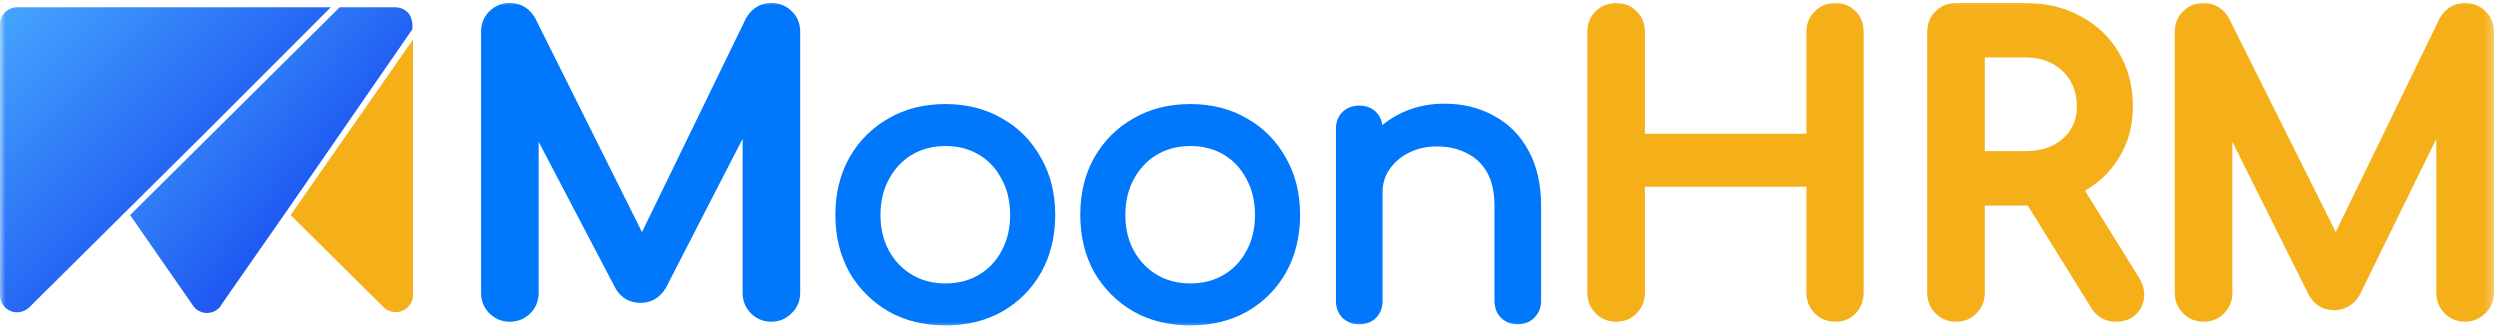 <svg width="229" height="30" viewBox="0 0 229 30" fill="none" xmlns="http://www.w3.org/2000/svg">
<g id="Final Logo 1" clip-path="url(#clip0_1728_343)">
<g id="Clip path group">
<mask id="mask0_1728_343" style="mask-type:luminance" maskUnits="userSpaceOnUse" x="0" y="0" width="229" height="30">
<g id="clip0_380_2594">
<path id="Vector" d="M228.667 0H0V30H228.667V0Z" fill="white"/>
</g>
</mask>
<g mask="url(#mask0_1728_343)">
<g id="Group">
<path id="Vector_2" fill-rule="evenodd" clip-rule="evenodd" d="M47.154 28.62C47.012 28.652 46.862 28.669 46.705 28.669C46.186 28.669 45.751 28.492 45.397 28.139C45.044 27.785 44.867 27.349 44.867 26.831V2.911C44.867 2.369 45.044 1.933 45.397 1.603C45.635 1.366 45.909 1.208 46.221 1.13C45.909 1.208 45.634 1.366 45.396 1.603C45.043 1.933 44.866 2.369 44.866 2.911V26.831C44.866 27.35 45.043 27.785 45.396 28.139C45.75 28.492 46.185 28.669 46.704 28.669C46.862 28.669 47.012 28.652 47.154 28.62ZM58.816 23.069L58.816 23.069L69.035 2.063C69.322 1.56 69.705 1.249 70.183 1.13C69.705 1.249 69.321 1.56 69.035 2.063L58.816 23.069ZM71.111 28.615C70.968 28.651 70.818 28.669 70.661 28.669C70.142 28.669 69.707 28.492 69.353 28.139C69 27.785 68.823 27.349 68.823 26.831V9.262L68.823 9.264V26.831C68.823 27.35 68.999 27.785 69.353 28.139C69.706 28.492 70.141 28.669 70.66 28.669C70.817 28.669 70.968 28.651 71.111 28.615ZM48.563 9.634L48.542 9.593V9.591L48.563 9.634ZM49.341 26.831V12.986L56.268 26.2C56.495 26.668 56.813 27.064 57.241 27.34C57.672 27.619 58.163 27.742 58.682 27.742C59.645 27.742 60.412 27.27 60.941 26.461L60.968 26.42L68.023 12.709V26.831C68.023 27.553 68.277 28.195 68.787 28.704C69.296 29.214 69.938 29.469 70.66 29.469C71.365 29.469 71.988 29.209 72.488 28.714C73.021 28.21 73.297 27.566 73.297 26.831V2.911C73.297 2.182 73.052 1.527 72.523 1.028C72.015 0.525 71.377 0.273 70.66 0.273C69.641 0.273 68.846 0.78 68.34 1.666L68.327 1.689L58.806 21.26L49.035 1.685L49.024 1.666C48.517 0.78 47.723 0.273 46.704 0.273C45.987 0.273 45.348 0.525 44.84 1.028C44.312 1.527 44.066 2.182 44.066 2.911V26.831C44.066 27.553 44.321 28.195 44.831 28.704C45.34 29.214 45.982 29.469 46.704 29.469C47.425 29.469 48.067 29.214 48.577 28.704C49.086 28.195 49.341 27.553 49.341 26.831Z" fill="#0177FB"/>
<path id="Vector_3" d="M148.038 28.669C147.52 28.669 147.084 28.493 146.73 28.14C146.377 27.786 146.2 27.35 146.2 26.832V2.912C146.2 2.37 146.377 1.934 146.73 1.604C147.084 1.251 147.52 1.074 148.038 1.074C148.58 1.074 149.015 1.251 149.345 1.604C149.698 1.934 149.875 2.37 149.875 2.912V13.052H166.27V2.912C166.27 2.37 166.446 1.934 166.8 1.604C167.153 1.251 167.589 1.074 168.107 1.074C168.649 1.074 169.084 1.251 169.414 1.604C169.744 1.934 169.909 2.37 169.909 2.912V26.832C169.909 27.35 169.744 27.786 169.414 28.14C169.084 28.493 168.649 28.669 168.107 28.669C167.589 28.669 167.153 28.493 166.8 28.14C166.446 27.786 166.27 27.35 166.27 26.832V16.303H149.875V26.832C149.875 27.35 149.698 27.786 149.345 28.14C149.015 28.493 148.58 28.669 148.038 28.669ZM179.17 28.669C178.652 28.669 178.216 28.493 177.862 28.14C177.509 27.786 177.332 27.35 177.332 26.832V2.912C177.332 2.37 177.509 1.934 177.862 1.604C178.216 1.251 178.652 1.074 179.17 1.074H185.53C187.296 1.074 188.863 1.451 190.229 2.205C191.595 2.935 192.655 3.948 193.409 5.244C194.186 6.539 194.575 8.047 194.575 9.766C194.575 11.368 194.186 12.793 193.409 14.041C192.655 15.29 191.595 16.267 190.229 16.974C188.863 17.681 187.296 18.034 185.53 18.034H181.007V26.832C181.007 27.35 180.83 27.786 180.477 28.14C180.147 28.493 179.712 28.669 179.17 28.669ZM193.833 28.669C193.503 28.669 193.197 28.599 192.914 28.457C192.655 28.316 192.432 28.092 192.243 27.786L185.883 17.54L189.452 16.515L195.246 25.843C195.67 26.526 195.729 27.174 195.423 27.786C195.117 28.375 194.587 28.669 193.833 28.669ZM181.007 14.642H185.53C186.613 14.642 187.567 14.442 188.392 14.041C189.216 13.617 189.864 13.04 190.335 12.31C190.806 11.556 191.042 10.708 191.042 9.766C191.042 8.73 190.806 7.811 190.335 7.01C189.864 6.209 189.216 5.585 188.392 5.138C187.567 4.69 186.613 4.466 185.53 4.466H181.007V14.642ZM201.848 28.669C201.33 28.669 200.894 28.493 200.54 28.14C200.187 27.786 200.01 27.35 200.01 26.832V2.912C200.01 2.37 200.187 1.934 200.54 1.604C200.894 1.251 201.33 1.074 201.848 1.074C202.554 1.074 203.096 1.404 203.473 2.064L214.532 24.218H213.402L224.178 2.064C224.556 1.404 225.097 1.074 225.804 1.074C226.322 1.074 226.758 1.251 227.111 1.604C227.464 1.934 227.641 2.37 227.641 2.912V26.832C227.641 27.35 227.453 27.786 227.076 28.14C226.722 28.493 226.298 28.669 225.804 28.669C225.286 28.669 224.85 28.493 224.496 28.14C224.143 27.786 223.966 27.35 223.966 26.832V8L224.673 7.823L215.416 26.691C215.016 27.303 214.486 27.61 213.826 27.61C213.048 27.61 212.483 27.244 212.13 26.514L202.978 8.176L203.685 8V26.832C203.685 27.35 203.508 27.786 203.155 28.14C202.802 28.493 202.366 28.669 201.848 28.669Z" fill="#F5AF19"/>
<path id="Vector_4" d="M146.73 1.603L147.276 2.188L147.286 2.179L147.296 2.169L146.73 1.603ZM149.345 1.603L148.76 2.149L148.779 2.169L148.799 2.188L149.345 1.603ZM149.875 13.051H149.075V13.851H149.875V13.051ZM166.27 13.051V13.851H167.07V13.051H166.27ZM166.8 1.603L167.346 2.188L167.356 2.179L167.366 2.169L166.8 1.603ZM169.414 1.603L168.83 2.149L168.839 2.159L168.848 2.169L169.414 1.603ZM166.27 16.302H167.07V15.502H166.27V16.302ZM149.875 16.302V15.502H149.075V16.302H149.875ZM149.345 28.139L148.779 27.573L148.77 27.583L148.76 27.593L149.345 28.139ZM148.038 27.869C147.723 27.869 147.493 27.77 147.296 27.573L146.164 28.704C146.674 29.214 147.316 29.469 148.038 29.469V27.869ZM147.296 27.573C147.099 27.376 147 27.146 147 26.831H145.4C145.4 27.553 145.655 28.195 146.164 28.704L147.296 27.573ZM147 26.831V2.911H145.4V26.831H147ZM147 2.911C147 2.561 147.106 2.348 147.276 2.188L146.184 1.019C145.648 1.519 145.4 2.177 145.4 2.911H147ZM147.296 2.169C147.493 1.972 147.723 1.873 148.038 1.873V0.273C147.316 0.273 146.674 0.528 146.164 1.038L147.296 2.169ZM148.038 1.873C148.388 1.873 148.601 1.979 148.76 2.149L149.93 1.058C149.43 0.522 148.772 0.273 148.038 0.273V1.873ZM148.799 2.188C148.97 2.348 149.075 2.561 149.075 2.911H150.675C150.675 2.177 150.427 1.519 149.891 1.019L148.799 2.188ZM149.075 2.911V13.051H150.675V2.911H149.075ZM149.875 13.851H166.27V12.251H149.875V13.851ZM167.07 13.051V2.911H165.47V13.051H167.07ZM167.07 2.911C167.07 2.561 167.175 2.348 167.346 2.188L166.254 1.019C165.718 1.519 165.47 2.177 165.47 2.911H167.07ZM167.366 2.169C167.562 1.972 167.792 1.873 168.107 1.873V0.273C167.386 0.273 166.744 0.528 166.234 1.038L167.366 2.169ZM168.107 1.873C168.457 1.873 168.67 1.979 168.83 2.149L169.999 1.058C169.499 0.522 168.841 0.273 168.107 0.273V1.873ZM168.848 2.169C169.004 2.325 169.109 2.544 169.109 2.911H170.709C170.709 2.194 170.484 1.542 169.98 1.038L168.848 2.169ZM169.109 2.911V26.831H170.709V2.911H169.109ZM169.109 26.831C169.109 27.163 169.01 27.399 168.83 27.593L169.999 28.685C170.478 28.172 170.709 27.536 170.709 26.831H169.109ZM168.83 27.593C168.67 27.764 168.457 27.869 168.107 27.869V29.469C168.841 29.469 169.499 29.221 169.999 28.685L168.83 27.593ZM168.107 27.869C167.792 27.869 167.562 27.77 167.366 27.573L166.234 28.704C166.744 29.214 167.386 29.469 168.107 29.469V27.869ZM167.366 27.573C167.168 27.376 167.07 27.146 167.07 26.831H165.47C165.47 27.553 165.724 28.195 166.234 28.704L167.366 27.573ZM167.07 26.831V16.302H165.47V26.831H167.07ZM166.27 15.502H149.875V17.102H166.27V15.502ZM149.075 16.302V26.831H150.675V16.302H149.075ZM149.075 26.831C149.075 27.146 148.976 27.376 148.779 27.573L149.911 28.704C150.42 28.195 150.675 27.553 150.675 26.831H149.075ZM148.76 27.593C148.601 27.764 148.387 27.869 148.038 27.869V29.469C148.772 29.469 149.43 29.221 149.93 28.685L148.76 27.593ZM177.862 1.603L178.408 2.188L178.418 2.179L178.428 2.169L177.862 1.603ZM190.229 2.204L189.842 2.905L189.847 2.907L189.852 2.91L190.229 2.204ZM193.409 5.243L192.718 5.645L192.72 5.65L192.723 5.654L193.409 5.243ZM193.409 14.041L192.73 13.618L192.727 13.623L192.724 13.627L193.409 14.041ZM181.007 18.033V17.233H180.207V18.033H181.007ZM180.477 28.139L179.911 27.573L179.902 27.583L179.892 27.593L180.477 28.139ZM192.914 28.457L192.531 29.159L192.544 29.166L192.556 29.172L192.914 28.457ZM192.243 27.785L192.924 27.366L192.923 27.364L192.243 27.785ZM185.883 17.539L185.662 16.77L184.646 17.062L185.203 17.961L185.883 17.539ZM189.452 16.514L190.131 16.092L189.812 15.578L189.231 15.745L189.452 16.514ZM195.246 25.842L195.926 25.42L195.926 25.42L195.246 25.842ZM195.423 27.785L196.133 28.154L196.136 28.149L196.138 28.143L195.423 27.785ZM181.007 14.641H180.207V15.441H181.007V14.641ZM188.392 14.041L188.741 14.76L188.75 14.756L188.758 14.752L188.392 14.041ZM190.335 12.309L191.007 12.743L191.01 12.738L191.014 12.733L190.335 12.309ZM181.007 4.465V3.665H180.207V4.465H181.007ZM179.17 27.869C178.855 27.869 178.625 27.77 178.428 27.573L177.296 28.704C177.806 29.214 178.448 29.469 179.17 29.469V27.869ZM178.428 27.573C178.231 27.376 178.132 27.146 178.132 26.831H176.532C176.532 27.553 176.787 28.195 177.296 28.704L178.428 27.573ZM178.132 26.831V2.911H176.532V26.831H178.132ZM178.132 2.911C178.132 2.561 178.238 2.348 178.408 2.188L177.316 1.019C176.78 1.519 176.532 2.177 176.532 2.911H178.132ZM178.428 2.169C178.625 1.972 178.855 1.873 179.17 1.873V0.273C178.448 0.273 177.806 0.528 177.296 1.038L178.428 2.169ZM179.17 1.873H185.53V0.273H179.17V1.873ZM185.53 1.873C187.179 1.873 188.61 2.224 189.842 2.905L190.616 1.504C189.116 0.676 187.414 0.273 185.53 0.273V1.873ZM189.852 2.91C191.092 3.572 192.041 4.482 192.718 5.645L194.1 4.84C193.27 3.412 192.098 2.296 190.606 1.499L189.852 2.91ZM192.723 5.654C193.416 6.809 193.775 8.17 193.775 9.765H195.375C195.375 7.921 194.957 6.268 194.095 4.831L192.723 5.654ZM193.775 9.765C193.775 11.232 193.421 12.508 192.73 13.618L194.088 14.464C194.952 13.077 195.375 11.503 195.375 9.765H193.775ZM192.724 13.627C192.051 14.742 191.104 15.62 189.862 16.263L190.596 17.684C192.086 16.913 193.26 15.836 194.094 14.454L192.724 13.627ZM189.862 16.263C188.624 16.903 187.188 17.233 185.53 17.233V18.833C187.405 18.833 189.101 18.458 190.596 17.684L189.862 16.263ZM185.53 17.233H181.007V18.833H185.53V17.233ZM180.207 18.033V26.831H181.807V18.033H180.207ZM180.207 26.831C180.207 27.146 180.108 27.376 179.911 27.573L181.042 28.704C181.552 28.195 181.807 27.553 181.807 26.831H180.207ZM179.892 27.593C179.733 27.764 179.519 27.869 179.17 27.869V29.469C179.904 29.469 180.562 29.221 181.062 28.685L179.892 27.593ZM193.833 27.869C193.622 27.869 193.439 27.825 193.272 27.741L192.556 29.172C192.955 29.372 193.384 29.469 193.833 29.469V27.869ZM193.298 27.754C193.185 27.693 193.056 27.579 192.924 27.366L191.562 28.205C191.807 28.604 192.126 28.938 192.531 29.159L193.298 27.754ZM192.923 27.364L186.563 17.117L185.203 17.961L191.563 28.207L192.923 27.364ZM186.104 18.308L189.672 17.283L189.231 15.745L185.662 16.77L186.104 18.308ZM188.772 16.936L194.567 26.264L195.926 25.42L190.131 16.092L188.772 16.936ZM194.566 26.264C194.874 26.759 194.866 27.111 194.708 27.428L196.138 28.143C196.592 27.235 196.466 26.291 195.926 25.42L194.566 26.264ZM194.713 27.416C194.626 27.585 194.522 27.685 194.407 27.749C194.287 27.816 194.106 27.869 193.833 27.869V29.469C194.313 29.469 194.775 29.375 195.184 29.147C195.6 28.917 195.914 28.574 196.133 28.154L194.713 27.416ZM181.007 15.441H185.53V13.841H181.007V15.441ZM185.53 15.441C186.712 15.441 187.79 15.223 188.741 14.76L188.042 13.321C187.345 13.66 186.514 13.841 185.53 13.841V15.441ZM188.758 14.752C189.698 14.268 190.455 13.599 191.007 12.743L189.663 11.876C189.273 12.48 188.734 12.965 188.026 13.329L188.758 14.752ZM191.014 12.733C191.569 11.845 191.842 10.848 191.842 9.765H190.242C190.242 10.567 190.044 11.267 189.656 11.885L191.014 12.733ZM191.842 9.765C191.842 8.603 191.576 7.541 191.024 6.604L189.646 7.415C190.036 8.079 190.242 8.855 190.242 9.765H191.842ZM191.024 6.604C190.479 5.676 189.724 4.95 188.773 4.434L188.01 5.84C188.708 6.219 189.249 6.741 189.646 7.415L191.024 6.604ZM188.773 4.434C187.815 3.913 186.726 3.665 185.53 3.665V5.265C186.501 5.265 187.32 5.465 188.01 5.84L188.773 4.434ZM185.53 3.665H181.007V5.265H185.53V3.665ZM180.207 4.465V14.641H181.807V4.465H180.207ZM200.54 1.603L201.086 2.188L201.096 2.179L201.106 2.169L200.54 1.603ZM203.473 2.063L204.189 1.705L204.179 1.685L204.168 1.666L203.473 2.063ZM214.532 24.217V25.017H215.826L215.248 23.859L214.532 24.217ZM213.402 24.217L212.682 23.867L212.123 25.017H213.402V24.217ZM224.178 2.063L223.484 1.666L223.471 1.689L223.459 1.713L224.178 2.063ZM227.111 1.603L226.546 2.169L226.555 2.179L226.565 2.188L227.111 1.603ZM227.076 28.139L226.529 27.555L226.519 27.564L226.51 27.573L227.076 28.139ZM223.966 7.999L223.772 7.223L223.166 7.374V7.999H223.966ZM224.673 7.822L225.392 8.174L226.15 6.628L224.479 7.046L224.673 7.822ZM215.416 26.69L216.086 27.128L216.112 27.087L216.134 27.043L215.416 26.69ZM212.13 26.513L212.85 26.165L212.848 26.161L212.846 26.156L212.13 26.513ZM202.978 8.175L202.784 7.399L201.818 7.641L202.263 8.533L202.978 8.175ZM203.685 7.999H204.485V6.974L203.491 7.223L203.685 7.999ZM201.848 27.869C201.533 27.869 201.304 27.77 201.106 27.573L199.975 28.704C200.484 29.214 201.126 29.469 201.848 29.469V27.869ZM201.106 27.573C200.909 27.376 200.81 27.146 200.81 26.831H199.21C199.21 27.553 199.466 28.195 199.975 28.704L201.106 27.573ZM200.81 26.831V2.911H199.21V26.831H200.81ZM200.81 2.911C200.81 2.561 200.916 2.348 201.086 2.188L199.994 1.019C199.459 1.519 199.21 2.177 199.21 2.911H200.81ZM201.106 2.169C201.304 1.972 201.533 1.873 201.848 1.873V0.273C201.126 0.273 200.484 0.528 199.975 1.038L201.106 2.169ZM201.848 1.873C202.242 1.873 202.531 2.027 202.778 2.46L204.168 1.666C203.662 0.78 202.867 0.273 201.848 0.273V1.873ZM202.758 2.42L213.817 24.574L215.248 23.859L204.189 1.705L202.758 2.42ZM214.532 23.417H213.402V25.017H214.532V23.417ZM214.121 24.567L224.898 2.413L223.459 1.713L212.682 23.867L214.121 24.567ZM224.873 2.46C225.12 2.027 225.41 1.873 225.804 1.873V0.273C224.785 0.273 223.99 0.78 223.484 1.666L224.873 2.46ZM225.804 1.873C226.119 1.873 226.348 1.972 226.546 2.169L227.677 1.038C227.168 0.528 226.526 0.273 225.804 0.273V1.873ZM226.565 2.188C226.736 2.348 226.841 2.561 226.841 2.911H228.441C228.441 2.177 228.193 1.519 227.657 1.019L226.565 2.188ZM226.841 2.911V26.831H228.441V2.911H226.841ZM226.841 26.831C226.841 27.129 226.744 27.354 226.529 27.555L227.623 28.722C228.162 28.217 228.441 27.57 228.441 26.831H226.841ZM226.51 27.573C226.305 27.778 226.084 27.869 225.804 27.869V29.469C226.513 29.469 227.14 29.206 227.642 28.704L226.51 27.573ZM225.804 27.869C225.489 27.869 225.26 27.77 225.062 27.573L223.931 28.704C224.44 29.214 225.082 29.469 225.804 29.469V27.869ZM225.062 27.573C224.865 27.376 224.766 27.146 224.766 26.831H223.166C223.166 27.553 223.422 28.195 223.931 28.704L225.062 27.573ZM224.766 26.831V7.999H223.166V26.831H224.766ZM224.16 8.775L224.867 8.598L224.479 7.046L223.772 7.223L224.16 8.775ZM223.955 7.47L214.698 26.338L216.134 27.043L225.392 8.174L223.955 7.47ZM214.746 26.252C214.474 26.668 214.182 26.809 213.826 26.809V28.409C214.788 28.409 215.556 27.937 216.086 27.128L214.746 26.252ZM213.826 26.809C213.567 26.809 213.387 26.75 213.253 26.663C213.116 26.575 212.976 26.425 212.85 26.165L211.41 26.862C211.637 27.332 211.956 27.73 212.385 28.007C212.816 28.285 213.308 28.409 213.826 28.409V26.809ZM212.846 26.156L203.694 7.818L202.263 8.533L211.414 26.871L212.846 26.156ZM203.172 8.952L203.879 8.775L203.491 7.223L202.784 7.399L203.172 8.952ZM202.885 7.999V26.831H204.485V7.999H202.885ZM202.885 26.831C202.885 27.146 202.787 27.376 202.59 27.573L203.721 28.704C204.23 28.195 204.485 27.553 204.485 26.831H202.885ZM202.59 27.573C202.392 27.77 202.163 27.869 201.848 27.869V29.469C202.57 29.469 203.212 29.214 203.721 28.704L202.59 27.573Z" fill="#F5AF19"/>
<path id="Vector_5" d="M86.608 29.477C84.7 29.477 83.016 29.065 81.556 28.241C80.095 27.393 78.941 26.238 78.093 24.778C77.268 23.294 76.856 21.598 76.856 19.69C76.856 17.759 77.268 16.062 78.093 14.602C78.941 13.118 80.095 11.964 81.556 11.139C83.016 10.291 84.7 9.867 86.608 9.867C88.493 9.867 90.165 10.291 91.626 11.139C93.086 11.964 94.228 13.118 95.053 14.602C95.901 16.062 96.325 17.759 96.325 19.69C96.325 21.598 95.913 23.294 95.088 24.778C94.264 26.238 93.122 27.393 91.661 28.241C90.2 29.065 88.516 29.477 86.608 29.477ZM86.608 26.297C87.833 26.297 88.917 26.015 89.859 25.449C90.801 24.884 91.532 24.107 92.05 23.117C92.592 22.128 92.862 20.986 92.862 19.69C92.862 18.395 92.592 17.252 92.05 16.263C91.532 15.25 90.801 14.461 89.859 13.895C88.917 13.33 87.833 13.047 86.608 13.047C85.384 13.047 84.3 13.33 83.358 13.895C82.416 14.461 81.674 15.25 81.132 16.263C80.59 17.252 80.319 18.395 80.319 19.69C80.319 20.986 80.59 22.128 81.132 23.117C81.674 24.107 82.416 24.884 83.358 25.449C84.3 26.015 85.384 26.297 86.608 26.297ZM109.038 29.477C107.13 29.477 105.446 29.065 103.986 28.241C102.525 27.393 101.371 26.238 100.523 24.778C99.698 23.294 99.286 21.598 99.286 19.69C99.286 17.759 99.698 16.062 100.523 14.602C101.371 13.118 102.525 11.964 103.986 11.139C105.446 10.291 107.13 9.867 109.038 9.867C110.922 9.867 112.595 10.291 114.056 11.139C115.516 11.964 116.658 13.118 117.483 14.602C118.331 16.062 118.755 17.759 118.755 19.69C118.755 21.598 118.342 23.294 117.518 24.778C116.694 26.238 115.551 27.393 114.091 28.241C112.63 29.065 110.946 29.477 109.038 29.477ZM109.038 26.297C110.263 26.297 111.346 26.015 112.289 25.449C113.231 24.884 113.961 24.107 114.48 23.117C115.021 22.128 115.292 20.986 115.292 19.69C115.292 18.395 115.021 17.252 114.48 16.263C113.961 15.25 113.231 14.461 112.289 13.895C111.346 13.33 110.263 13.047 109.038 13.047C107.813 13.047 106.73 13.33 105.788 13.895C104.845 14.461 104.103 15.25 103.562 16.263C103.02 17.252 102.749 18.395 102.749 19.69C102.749 20.986 103.02 22.128 103.562 23.117C104.103 24.107 104.845 24.884 105.788 25.449C106.73 26.015 107.813 26.297 109.038 26.297ZM139.029 29.371C138.511 29.371 138.075 29.206 137.722 28.877C137.392 28.523 137.227 28.088 137.227 27.569V18.877C137.227 17.535 136.98 16.439 136.485 15.591C135.99 14.743 135.319 14.119 134.471 13.719C133.647 13.295 132.693 13.083 131.609 13.083C130.62 13.083 129.725 13.283 128.924 13.683C128.123 14.084 127.487 14.626 127.016 15.309C126.545 15.968 126.309 16.734 126.309 17.605H124.083C124.083 16.121 124.436 14.802 125.143 13.648C125.874 12.47 126.863 11.54 128.111 10.857C129.36 10.174 130.761 9.832 132.316 9.832C133.941 9.832 135.39 10.185 136.662 10.892C137.958 11.575 138.97 12.588 139.7 13.931C140.454 15.273 140.831 16.922 140.831 18.877V27.569C140.831 28.088 140.654 28.523 140.301 28.877C139.972 29.206 139.548 29.371 139.029 29.371ZM124.507 29.371C123.989 29.371 123.553 29.206 123.2 28.877C122.87 28.523 122.705 28.088 122.705 27.569V11.811C122.705 11.269 122.87 10.833 123.2 10.503C123.553 10.174 123.989 10.009 124.507 10.009C125.049 10.009 125.485 10.174 125.814 10.503C126.144 10.833 126.309 11.269 126.309 11.811V27.569C126.309 28.088 126.144 28.523 125.814 28.877C125.485 29.206 125.049 29.371 124.507 29.371Z" fill="#0177FB"/>
<path id="Vector_6" d="M81.556 28.238L81.389 28.526L81.392 28.528L81.556 28.238ZM78.093 24.775L77.802 24.937L77.805 24.943L78.093 24.775ZM78.093 14.599L77.804 14.434L77.803 14.436L78.093 14.599ZM81.556 11.137L81.72 11.427L81.723 11.425L81.556 11.137ZM91.626 11.137L91.459 11.425L91.462 11.427L91.626 11.137ZM95.053 14.599L94.762 14.761L94.765 14.767L95.053 14.599ZM95.089 24.775L95.379 24.939L95.38 24.937L95.089 24.775ZM91.661 28.238L91.825 28.528L91.829 28.526L91.661 28.238ZM92.05 23.115L91.757 22.955L91.755 22.96L92.05 23.115ZM92.05 16.26L91.753 16.412L91.757 16.42L92.05 16.26ZM81.132 16.26L81.425 16.42L81.426 16.417L81.132 16.26ZM86.609 29.141C84.75 29.141 83.124 28.74 81.72 27.948L81.392 28.528C82.909 29.385 84.651 29.808 86.609 29.808V29.141ZM81.723 27.95C80.313 27.131 79.201 26.018 78.381 24.608L77.805 24.943C78.682 26.453 79.878 27.649 81.389 28.526L81.723 27.95ZM78.385 24.614C77.591 23.185 77.19 21.546 77.19 19.687H76.523C76.523 21.645 76.947 23.398 77.802 24.937L78.385 24.614ZM77.19 19.687C77.19 17.805 77.591 16.167 78.383 14.763L77.803 14.436C76.947 15.953 76.523 17.707 76.523 19.687H77.19ZM78.383 14.765C79.201 13.332 80.313 12.221 81.72 11.427L81.392 10.847C79.878 11.701 78.681 12.899 77.804 14.434L78.383 14.765ZM81.723 11.425C83.127 10.61 84.752 10.198 86.609 10.198V9.531C84.649 9.531 82.906 9.967 81.389 10.848L81.723 11.425ZM86.609 10.198C88.441 10.198 90.055 10.61 91.459 11.425L91.793 10.848C90.277 9.968 88.545 9.531 86.609 9.531V10.198ZM91.462 11.427C92.869 12.221 93.967 13.33 94.762 14.761L95.345 14.438C94.491 12.9 93.305 11.702 91.79 10.847L91.462 11.427ZM94.765 14.767C95.579 16.169 95.992 17.806 95.992 19.687H96.659C96.659 17.706 96.223 15.95 95.341 14.432L94.765 14.767ZM95.992 19.687C95.992 21.546 95.591 23.185 94.797 24.614L95.38 24.937C96.235 23.398 96.659 21.645 96.659 19.687H95.992ZM94.799 24.612C94.003 26.02 92.903 27.131 91.494 27.95L91.829 28.526C93.34 27.649 94.525 26.452 95.379 24.939L94.799 24.612ZM91.497 27.948C90.093 28.74 88.467 29.141 86.609 29.141V29.808C88.566 29.808 90.308 29.385 91.825 28.528L91.497 27.948ZM86.609 26.628C87.887 26.628 89.031 26.332 90.031 25.733L89.688 25.161C88.803 25.692 87.78 25.961 86.609 25.961V26.628ZM90.031 25.733C91.027 25.135 91.799 24.312 92.345 23.269L91.755 22.96C91.265 23.896 90.577 24.628 89.688 25.161L90.031 25.733ZM92.343 23.275C92.915 22.23 93.196 21.031 93.196 19.687H92.529C92.529 20.935 92.269 22.021 91.757 22.955L92.343 23.275ZM93.196 19.687C93.196 18.344 92.915 17.145 92.343 16.1L91.757 16.42C92.269 17.354 92.529 18.439 92.529 19.687H93.196ZM92.347 16.108C91.801 15.042 91.029 14.206 90.031 13.607L89.688 14.179C90.575 14.711 91.263 15.453 91.753 16.412L92.347 16.108ZM90.031 13.607C89.031 13.007 87.887 12.711 86.609 12.711V13.378C87.78 13.378 88.803 13.648 89.688 14.179L90.031 13.607ZM86.609 12.711C85.331 12.711 84.186 13.007 83.187 13.607L83.529 14.179C84.414 13.648 85.437 13.378 86.609 13.378V12.711ZM83.187 13.607C82.19 14.205 81.407 15.039 80.838 16.103L81.426 16.417C81.941 15.455 82.641 14.711 83.529 14.179L83.187 13.607ZM80.839 16.1C80.267 17.145 79.986 18.344 79.986 19.687H80.653C80.653 18.439 80.913 17.354 81.425 16.42L80.839 16.1ZM79.986 19.687C79.986 21.031 80.267 22.23 80.839 23.275L81.425 22.955C80.913 22.021 80.653 20.935 80.653 19.687H79.986ZM80.839 23.275C81.409 24.315 82.192 25.136 83.187 25.733L83.529 25.161C82.639 24.627 81.939 23.894 81.425 22.955L80.839 23.275ZM83.187 25.733C84.186 26.332 85.331 26.628 86.609 26.628V25.961C85.437 25.961 84.414 25.692 83.529 25.161L83.187 25.733ZM103.986 28.238L103.819 28.526L103.822 28.528L103.986 28.238ZM100.523 24.775L100.231 24.937L100.235 24.943L100.523 24.775ZM100.523 14.599L100.234 14.434L100.233 14.436L100.523 14.599ZM103.986 11.137L104.149 11.427L104.153 11.425L103.986 11.137ZM114.056 11.137L113.889 11.425L113.892 11.427L114.056 11.137ZM117.483 14.599L117.191 14.761L117.195 14.767L117.483 14.599ZM117.519 24.775L117.809 24.939L117.81 24.937L117.519 24.775ZM114.091 28.238L114.255 28.528L114.259 28.526L114.091 28.238ZM114.48 23.115L114.187 22.955L114.185 22.96L114.48 23.115ZM114.48 16.26L114.183 16.412L114.187 16.42L114.48 16.26ZM103.562 16.26L103.854 16.42L103.856 16.417L103.562 16.26ZM109.039 29.141C107.18 29.141 105.553 28.74 104.149 27.948L103.822 28.528C105.339 29.385 107.081 29.808 109.039 29.808V29.141ZM104.153 27.95C102.743 27.131 101.63 26.018 100.811 24.608L100.235 24.943C101.112 26.453 102.308 27.649 103.819 28.526L104.153 27.95ZM100.815 24.614C100.021 23.185 99.62 21.546 99.62 19.687H98.953C98.953 21.645 99.376 23.398 100.231 24.937L100.815 24.614ZM99.62 19.687C99.62 17.805 100.021 16.167 100.813 14.763L100.233 14.436C99.376 15.953 98.953 17.707 98.953 19.687H99.62ZM100.813 14.765C101.631 13.332 102.743 12.221 104.149 11.427L103.822 10.847C102.308 11.701 101.111 12.899 100.234 14.434L100.813 14.765ZM104.153 11.425C105.557 10.61 107.181 10.198 109.039 10.198V9.531C107.079 9.531 105.336 9.967 103.819 10.848L104.153 11.425ZM109.039 10.198C110.871 10.198 112.485 10.61 113.889 11.425L114.223 10.848C112.706 9.968 110.975 9.531 109.039 9.531V10.198ZM113.892 11.427C115.298 12.221 116.396 13.33 117.191 14.761L117.775 14.438C116.921 12.9 115.734 11.702 114.219 10.847L113.892 11.427ZM117.195 14.767C118.009 16.169 118.422 17.806 118.422 19.687H119.089C119.089 17.706 118.653 15.95 117.771 14.432L117.195 14.767ZM118.422 19.687C118.422 21.546 118.021 23.185 117.227 24.614L117.81 24.937C118.665 23.398 119.089 21.645 119.089 19.687H118.422ZM117.228 24.612C116.433 26.02 115.333 27.131 113.924 27.95L114.259 28.526C115.77 27.649 116.955 26.452 117.809 24.939L117.228 24.612ZM113.927 27.948C112.523 28.74 110.897 29.141 109.039 29.141V29.808C110.996 29.808 112.738 29.385 114.255 28.528L113.927 27.948ZM109.039 26.628C110.317 26.628 111.461 26.332 112.461 25.733L112.117 25.161C111.233 25.692 110.21 25.961 109.039 25.961V26.628ZM112.461 25.733C113.456 25.135 114.229 24.312 114.775 23.269L114.185 22.96C113.694 23.896 113.007 24.628 112.117 25.161L112.461 25.733ZM114.772 23.275C115.345 22.23 115.626 21.031 115.626 19.687H114.959C114.959 20.935 114.699 22.021 114.187 22.955L114.772 23.275ZM115.626 19.687C115.626 18.344 115.345 17.145 114.772 16.1L114.187 16.42C114.699 17.354 114.959 18.439 114.959 19.687H115.626ZM114.777 16.108C114.231 15.042 113.458 14.206 112.461 13.607L112.117 14.179C113.005 14.711 113.691 15.453 114.183 16.412L114.777 16.108ZM112.461 13.607C111.461 13.007 110.317 12.711 109.039 12.711V13.378C110.21 13.378 111.233 13.648 112.117 14.179L112.461 13.607ZM109.039 12.711C107.76 12.711 106.616 13.007 105.616 13.607L105.959 14.179C106.844 13.648 107.867 13.378 109.039 13.378V12.711ZM105.616 13.607C104.62 14.205 103.837 15.039 103.268 16.103L103.856 16.417C104.371 15.455 105.071 14.711 105.959 14.179L105.616 13.607ZM103.269 16.1C102.697 17.145 102.416 18.344 102.416 19.687H103.083C103.083 18.439 103.343 17.354 103.854 16.42L103.269 16.1ZM102.416 19.687C102.416 21.031 102.697 22.23 103.269 23.275L103.854 22.955C103.343 22.021 103.083 20.935 103.083 19.687H102.416ZM103.269 23.275C103.839 24.315 104.622 25.136 105.616 25.733L105.959 25.161C105.069 24.627 104.368 23.894 103.854 22.955L103.269 23.275ZM105.616 25.733C106.616 26.332 107.76 26.628 109.039 26.628V25.961C107.867 25.961 106.844 25.692 105.959 25.161L105.616 25.733ZM137.722 28.874L137.479 29.102L137.487 29.11L137.495 29.118L137.722 28.874ZM134.471 13.716L134.319 14.012L134.324 14.015L134.329 14.018L134.471 13.716ZM127.016 15.306L127.287 15.5L127.291 15.495L127.016 15.306ZM126.309 17.603V17.936H126.643V17.603H126.309ZM124.083 17.603H123.75V17.936H124.083V17.603ZM125.143 13.645L124.86 13.47L124.859 13.471L125.143 13.645ZM136.662 10.889L136.5 11.181L136.507 11.184L136.662 10.889ZM139.701 13.928L139.408 14.087L139.41 14.091L139.701 13.928ZM123.2 28.874L122.957 29.102L122.965 29.11L122.973 29.118L123.2 28.874ZM123.2 10.501L122.973 10.257L122.969 10.261L122.965 10.265L123.2 10.501ZM125.815 28.874L126.051 29.11L126.055 29.106L126.059 29.102L125.815 28.874ZM139.029 29.035C138.589 29.035 138.237 28.898 137.949 28.63L137.495 29.118C137.915 29.51 138.433 29.702 139.029 29.702V29.035ZM137.966 28.647C137.698 28.36 137.561 28.007 137.561 27.567H136.894C136.894 28.163 137.087 28.682 137.479 29.102L137.966 28.647ZM137.561 27.567V18.875H136.894V27.567H137.561ZM137.561 18.875C137.561 17.494 137.307 16.335 136.773 15.421L136.197 15.757C136.653 16.538 136.894 17.57 136.894 18.875H137.561ZM136.773 15.421C136.247 14.518 135.526 13.845 134.614 13.415L134.329 14.018C135.113 14.388 135.735 14.964 136.197 15.757L136.773 15.421ZM134.624 13.42C133.745 12.968 132.737 12.747 131.609 12.747V13.413C132.649 13.413 133.549 13.617 134.319 14.012L134.624 13.42ZM131.609 12.747C130.574 12.747 129.627 12.957 128.775 13.383L129.073 13.979C129.823 13.604 130.667 13.413 131.609 13.413V12.747ZM128.775 13.383C127.928 13.806 127.247 14.384 126.742 15.117L127.291 15.495C127.727 14.862 128.319 14.356 129.073 13.979L128.775 13.383ZM126.745 15.112C126.231 15.833 125.976 16.667 125.976 17.603H126.643C126.643 16.795 126.86 16.099 127.287 15.5L126.745 15.112ZM126.309 17.269H124.083V17.936H126.309V17.269ZM124.417 17.603C124.417 16.174 124.756 14.916 125.428 13.819L124.859 13.471C124.117 14.683 123.75 16.063 123.75 17.603H124.417ZM125.427 13.821C126.126 12.694 127.072 11.803 128.271 11.146L127.951 10.562C126.654 11.272 125.621 12.242 124.86 13.47L125.427 13.821ZM128.271 11.146C129.467 10.493 130.812 10.163 132.316 10.163V9.496C130.711 9.496 129.253 9.849 127.951 10.562L128.271 11.146ZM132.316 10.163C133.891 10.163 135.283 10.505 136.5 11.181L136.824 10.598C135.497 9.861 133.991 9.496 132.316 9.496V10.163ZM136.507 11.184C137.741 11.835 138.708 12.8 139.408 14.087L139.994 13.769C139.233 12.371 138.174 11.31 136.818 10.595L136.507 11.184ZM139.41 14.091C140.129 15.372 140.498 16.962 140.498 18.875H141.165C141.165 16.878 140.78 15.169 139.991 13.765L139.41 14.091ZM140.498 18.875V27.567H141.165V18.875H140.498ZM140.498 27.567C140.498 28 140.354 28.35 140.066 28.638L140.537 29.11C140.955 28.691 141.165 28.17 141.165 27.567H140.498ZM140.066 28.638C139.806 28.898 139.47 29.035 139.029 29.035V29.702C139.625 29.702 140.138 29.509 140.537 29.11L140.066 28.638ZM124.507 29.035C124.067 29.035 123.715 28.898 123.427 28.63L122.973 29.118C123.393 29.51 123.911 29.702 124.507 29.702V29.035ZM123.444 28.647C123.176 28.36 123.039 28.007 123.039 27.567H122.372C122.372 28.163 122.565 28.682 122.957 29.102L123.444 28.647ZM123.039 27.567V11.808H122.372V27.567H123.039ZM123.039 11.808C123.039 11.339 123.179 10.994 123.436 10.736L122.965 10.265C122.562 10.668 122.372 11.193 122.372 11.808H123.039ZM123.427 10.744C123.715 10.477 124.067 10.339 124.507 10.339V9.673C123.911 9.673 123.393 9.865 122.973 10.257L123.427 10.744ZM124.507 10.339C124.977 10.339 125.322 10.479 125.579 10.736L126.051 10.265C125.648 9.863 125.122 9.673 124.507 9.673V10.339ZM125.579 10.736C125.836 10.994 125.976 11.339 125.976 11.808H126.643C126.643 11.193 126.453 10.668 126.051 10.265L125.579 10.736ZM125.976 11.808V27.567H126.643V11.808H125.976ZM125.976 27.567C125.976 28.007 125.839 28.36 125.571 28.647L126.059 29.102C126.451 28.682 126.643 28.163 126.643 27.567H125.976ZM125.579 28.638C125.322 28.895 124.977 29.035 124.507 29.035V29.702C125.122 29.702 125.648 29.512 126.051 29.11L125.579 28.638Z" fill="#0177FB"/>
<path id="Vector_7" d="M26.622 19.702L35.133 28.138C35.746 28.746 36.739 28.746 37.353 28.138C37.638 27.856 37.828 27.479 37.828 27.059V3.625L26.622 19.702Z" fill="#F5AF19"/>
<path id="Vector_8" d="M26.525 0.668H1.564C0.708 0.668 0 1.37 0 2.218V27.057C0 27.905 0.708 28.607 1.564 28.607C1.892 28.607 2.177 28.513 2.462 28.325C2.557 28.282 2.601 28.23 2.696 28.136L11.681 19.228L16.027 14.92L18.956 12.017L30.3 0.668H26.516H26.525Z" fill="url(#paint0_linear_1728_343)"/>
<path id="Vector_9" d="M37.775 2.218C37.775 2.124 37.775 2.03 37.731 1.936C37.636 1.182 36.971 0.668 36.219 0.668H31.113L19.294 12.385L11.915 19.7L17.687 27.999C18.162 28.701 19.155 28.89 19.864 28.376C20.002 28.282 20.149 28.145 20.244 27.999V27.956L26.292 19.288L37.541 3.015L37.775 2.689V2.218Z" fill="url(#paint1_linear_1728_343)"/>
</g>
</g>
</g>
</g>
<defs>
<linearGradient id="paint0_linear_1728_343" x1="0" y1="0.668" x2="29.111" y2="29.796" gradientUnits="userSpaceOnUse">
<stop offset="0" stop-color="#46A6FE"/>
<stop offset="1" stop-color="#062AEA"/>
</linearGradient>
<linearGradient id="paint1_linear_1728_343" x1="11.915" y1="0.668" x2="40.719" y2="25.212" gradientUnits="userSpaceOnUse">
<stop offset="0" stop-color="#46A6FE"/>
<stop offset="1" stop-color="#062AEA"/>
</linearGradient>
<clipPath id="clip0_1728_343">
<rect width="228.667" height="30" fill="white"/>
</clipPath>
</defs>
</svg>

